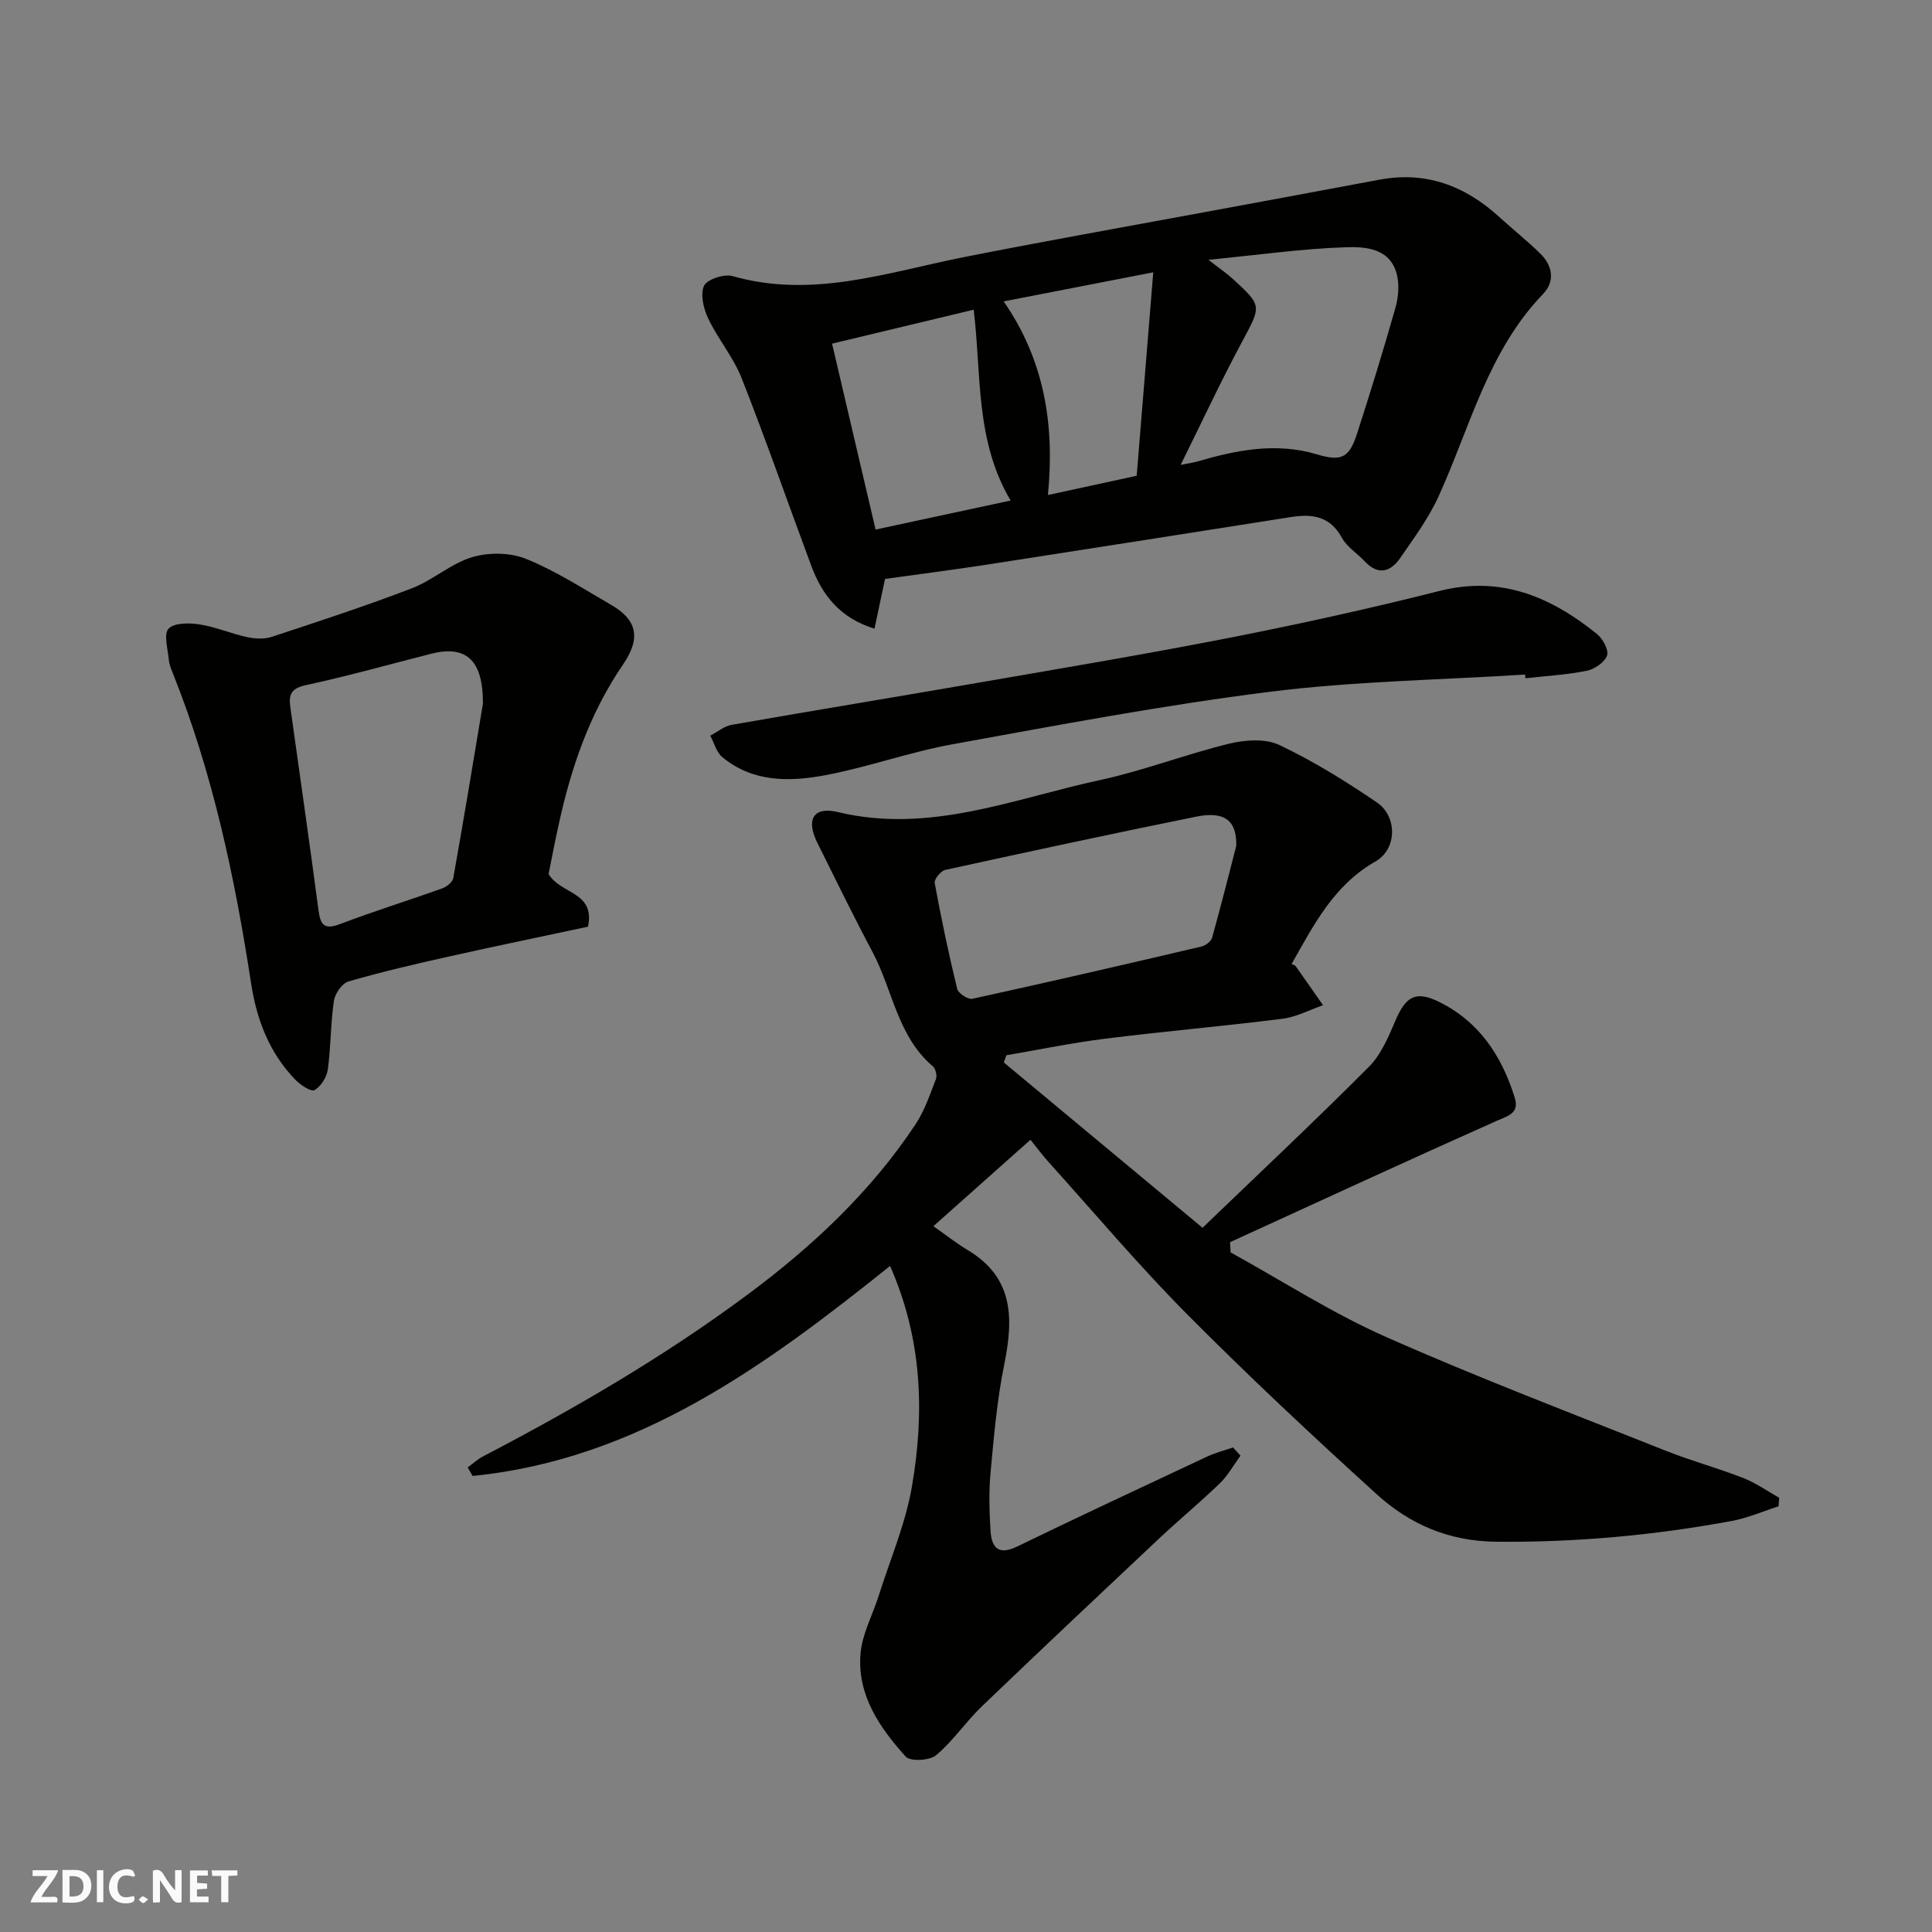 <svg enable-background="new 0 0 400 400" viewBox="0 0 400 400" xmlns="http://www.w3.org/2000/svg"><rect x="0" y="0" width="400" height="400" fill="#808080" stroke="none"/><g fill="#fafafb"><path d="m37.59 393.81c-.92.31-1.52.05-2-.78-.7-1.2-1.52-2.34-2.47-3.78v4.59c-.55.03-.95.05-1.41.07-.03-.37-.06-.64-.06-.91 0-1.91 0-3.81 0-5.7 1.13-.41 1.77-.03 2.29.91.62 1.11 1.38 2.14 2.31 3.19v-4.2h1.35v6.61z"/><path d="m12.94 393.88v-6.75c1.9.19 3.93-.54 5.37 1.29.8 1.01.78 2.88.03 3.97-1.37 1.97-3.4 1.51-5.4 1.49m1.45-1.22c2.04.12 2.92-.58 2.89-2.21-.03-1.51-.98-2.19-2.89-2z"/><path d="m11.81 393.87h-5.49c.68-2.18 2.47-3.48 3.51-5.45h-3.08v-1.21h5.29c-.71 2.13-2.44 3.48-3.47 5.51.86 0 1.63.04 2.39-.01.79-.05 1.14.21.85 1.16"/><path d="m39.33 393.86v-6.61h3.7v1.07h-2.22v1.52c.68.04 1.34.09 2.07.13v1.07c-.72.05-1.38.09-2.1.14v1.48h2.4v1.19h-3.85z"/><path d="m27.71 388.56c-1.15-.3-2.46-.61-3.1.64-.37.73-.41 1.93-.06 2.67.63 1.35 1.99.93 3.17.68.35.94-.01 1.32-.93 1.46-1.62.25-3.05-.27-3.76-1.48-.73-1.24-.6-3.03.31-4.17.88-1.11 2.71-1.7 4-1.16.32.13.44.74.65 1.12-.1.08-.19.16-.28.24"/><path d="m49.15 387.24v1.07c-.59.02-1.17.05-1.87.08v5.44h-1.48v-5.44h-1.85c-.05-.4-.08-.73-.13-1.15z"/><path d="m20.06 387.21h1.33v6.62h-1.33z"/><path d="m30.68 393.25c-.49.38-.8.79-1.05.76-.32-.05-.6-.45-.9-.7.26-.24.51-.64.8-.67.29-.04.62.3 1.15.61"/></g><path d="m256.83 301.38c-1.41 1.92-2.58 4.08-4.26 5.71-4.03 3.9-8.37 7.49-12.47 11.33-12.32 11.58-24.63 23.17-36.83 34.88-3.33 3.19-5.95 7.16-9.46 10.1-1.34 1.12-5.35 1.33-6.29.29-5.41-5.99-10.07-12.76-9.36-21.3.33-4.06 2.48-7.97 3.75-11.97 2.38-7.54 5.58-14.95 6.9-22.67 2.61-15.24 2.16-30.46-4.53-45.65-25.74 20.62-52.25 40.08-86.43 43.48-.34-.59-.68-1.17-1.02-1.76 1.05-.77 2.02-1.68 3.16-2.28 18.99-9.91 37.46-20.64 54.7-33.44 13.46-9.99 25.55-21.29 34.86-35.32 1.87-2.82 2.98-6.16 4.22-9.35.28-.72-.04-2.16-.62-2.65-7.33-6.21-8.3-15.74-12.46-23.59-3.98-7.49-7.71-15.12-11.48-22.72-2.37-4.78-.83-7.56 4.26-6.34 19.01 4.57 36.43-2.78 54.28-6.63 9.03-1.95 17.74-5.34 26.73-7.53 3.3-.8 7.51-1.1 10.41.28 7.04 3.34 13.75 7.5 20.2 11.9 4.19 2.86 4.22 9.62-.31 12.2-8.69 4.96-12.79 13.18-17.37 21.24.27.14.67.2.84.44 1.91 2.68 3.78 5.39 5.67 8.09-2.79.96-5.51 2.44-8.37 2.8-12.2 1.54-24.47 2.6-36.67 4.12-6.88.86-13.68 2.27-20.52 3.44-.18.5-.35.99-.53 1.49 13.49 11.22 26.98 22.45 41.14 34.23 11.48-11.04 23.15-22 34.45-33.33 2.54-2.54 4.07-6.26 5.53-9.66 2.15-5.02 4.26-6.1 8.95-3.8 8.36 4.1 12.98 11.17 15.68 19.75 1.06 3.36-1.3 3.83-3.78 4.93-18.44 8.22-36.77 16.69-55.13 25.09.04.7.07 1.41.11 2.11 10.68 5.89 21.02 12.57 32.13 17.49 19.04 8.44 38.54 15.84 57.89 23.55 5.29 2.11 10.81 3.6 16.12 5.67 2.61 1.02 4.97 2.71 7.44 4.1-.04.59-.09 1.18-.13 1.77-3.24 1.03-6.42 2.43-9.74 3.04-16.07 2.97-32.24 4.44-48.66 4.29-9.91-.09-17.96-3.62-24.83-9.86-13.38-12.15-26.59-24.51-39.31-37.33-9.99-10.07-19.16-20.96-28.67-31.51-1.12-1.24-2.11-2.58-3.68-4.52-6.89 6.14-13.23 11.78-20.09 17.89 2.72 1.91 4.83 3.59 7.13 4.96 9.52 5.7 9.47 14.16 7.54 23.66-1.5 7.36-2.14 14.91-2.84 22.41-.37 3.98-.25 8.04 0 12.04.21 3.41 1.58 5.16 5.49 3.26 13.08-6.34 26.25-12.49 39.42-18.66 1.69-.79 3.53-1.25 5.3-1.86.5.57 1.02 1.13 1.54 1.7zm-.88-126.24c.16-5.39-2.58-7.22-8.29-6.06-17.36 3.51-34.67 7.24-51.96 11.03-.92.2-2.33 1.93-2.18 2.71 1.35 7.34 2.89 14.66 4.65 21.91.23.93 2.25 2.25 3.15 2.06 15.85-3.47 31.66-7.12 47.46-10.83.85-.2 1.96-1.07 2.18-1.84 1.88-6.73 3.57-13.5 4.99-18.98z" fill="#010100"/><path d="m183.24 119.86c-.64 3.02-1.4 6.58-2.19 10.3-7.12-2.19-10.81-6.93-13.07-12.98-4.82-12.95-9.36-26.01-14.42-38.86-1.71-4.35-4.89-8.1-6.92-12.35-.97-2.03-1.7-5.01-.88-6.79.62-1.35 4.16-2.52 5.9-2.02 16.52 4.73 32.07-.78 47.89-3.92 16.46-3.27 32.99-6.19 49.5-9.25 12.17-2.26 24.35-4.49 36.51-6.78 9.65-1.82 17.75 1.24 24.83 7.7 2.8 2.55 5.77 4.92 8.48 7.56 2.6 2.52 3.12 5.79.61 8.39-11.4 11.84-15.11 27.55-21.62 41.87-2.06 4.54-5.11 8.67-7.97 12.81-2.04 2.95-4.63 3.61-7.4.62-1.52-1.64-3.63-2.91-4.65-4.79-2.42-4.47-6.09-5.02-10.48-4.33-21.28 3.35-42.57 6.69-63.86 9.99-6.46.98-12.96 1.81-20.26 2.83zm61.2-23.61c1.96-.39 2.74-.49 3.48-.71 8.1-2.37 16.27-3.98 24.62-1.5 5.06 1.5 6.74.92 8.4-4.19 2.79-8.64 5.47-17.32 7.95-26.06.63-2.21.86-4.84.3-7.02-1.4-5.44-6.56-5.71-10.61-5.58-9.03.3-18.03 1.59-28.38 2.6 2.49 1.94 3.8 2.82 4.96 3.88 6.23 5.7 6.01 5.6 1.95 13.18-4.32 8.03-8.17 16.31-12.67 25.4zm-63.16 13.39c9.35-2.01 18.48-3.97 27.96-6.01-7.38-12.44-6.02-26.16-7.65-39.51-9.77 2.34-19.52 4.68-29.32 7.03 3.08 13.15 6.07 25.92 9.01 38.49zm26.52-47.24c8.39 12.13 10.6 25.44 9.16 40.09 6.52-1.41 12.19-2.64 18.38-3.99 1.13-13.84 2.24-27.53 3.43-42.12-11.2 2.18-20.89 4.06-30.97 6.02z" fill="#010100"/><path d="m113.58 180.96c2.51 4.24 9.68 3.6 8.16 10.9-9.42 2.01-19.11 4.01-28.76 6.17-6.98 1.56-13.97 3.18-20.83 5.17-1.32.38-2.8 2.51-3.02 4.01-.69 4.7-.62 9.52-1.26 14.23-.22 1.58-1.42 3.47-2.74 4.26-.68.4-2.9-1.04-3.94-2.11-5.41-5.56-8.04-12.42-9.21-20.03-3.36-21.92-7.94-43.55-16.22-64.24-.36-.9-.74-1.85-.82-2.8-.19-2.19-1.1-5.25-.04-6.36 1.18-1.25 4.29-1.21 6.43-.88 3.34.52 6.53 1.91 9.85 2.63 1.63.35 3.54.45 5.09-.06 9.72-3.2 19.45-6.39 29-10.05 4.36-1.67 8.09-5.14 12.5-6.45 3.43-1.02 7.89-.97 11.17.37 6.15 2.49 11.83 6.18 17.62 9.53 5.2 3.01 6.27 6.72 2.45 12.3-6.95 10.15-10.78 21.4-13.35 33.23-.78 3.47-1.44 6.98-2.08 10.18zm-13.59-35.31c.03-9.25-3.69-12.1-10.79-10.28-8.65 2.21-17.26 4.62-25.99 6.51-2.99.65-3.45 2.03-3.11 4.46 1.96 14.06 3.99 28.1 5.85 42.17.41 3.09 1.26 4.02 4.47 2.8 6.98-2.65 14.13-4.87 21.16-7.39.92-.33 2.13-1.3 2.27-2.14 2.26-12.67 4.35-25.38 6.14-36.13z" fill="#010100"/><path d="m315.74 139.66c-17.63 1.12-35.36 1.37-52.85 3.57-22 2.76-43.84 6.9-65.67 10.86-8.94 1.62-17.6 4.78-26.53 6.44-7.31 1.36-14.88 1.43-21.15-3.78-1.22-1.01-1.68-2.94-2.49-4.44 1.48-.77 2.88-1.97 4.44-2.24 17.36-3.04 34.75-5.89 52.11-8.9 17.2-2.98 34.42-5.87 51.54-9.24 14.37-2.83 28.69-5.99 42.89-9.58 12.74-3.22 23.06 1.22 32.59 8.9 1.21.98 2.5 3.34 2.1 4.47-.5 1.41-2.6 2.84-4.22 3.16-4.16.84-8.45 1.07-12.68 1.55-.03-.25-.06-.51-.08-.77z" fill="#010100"/></svg>